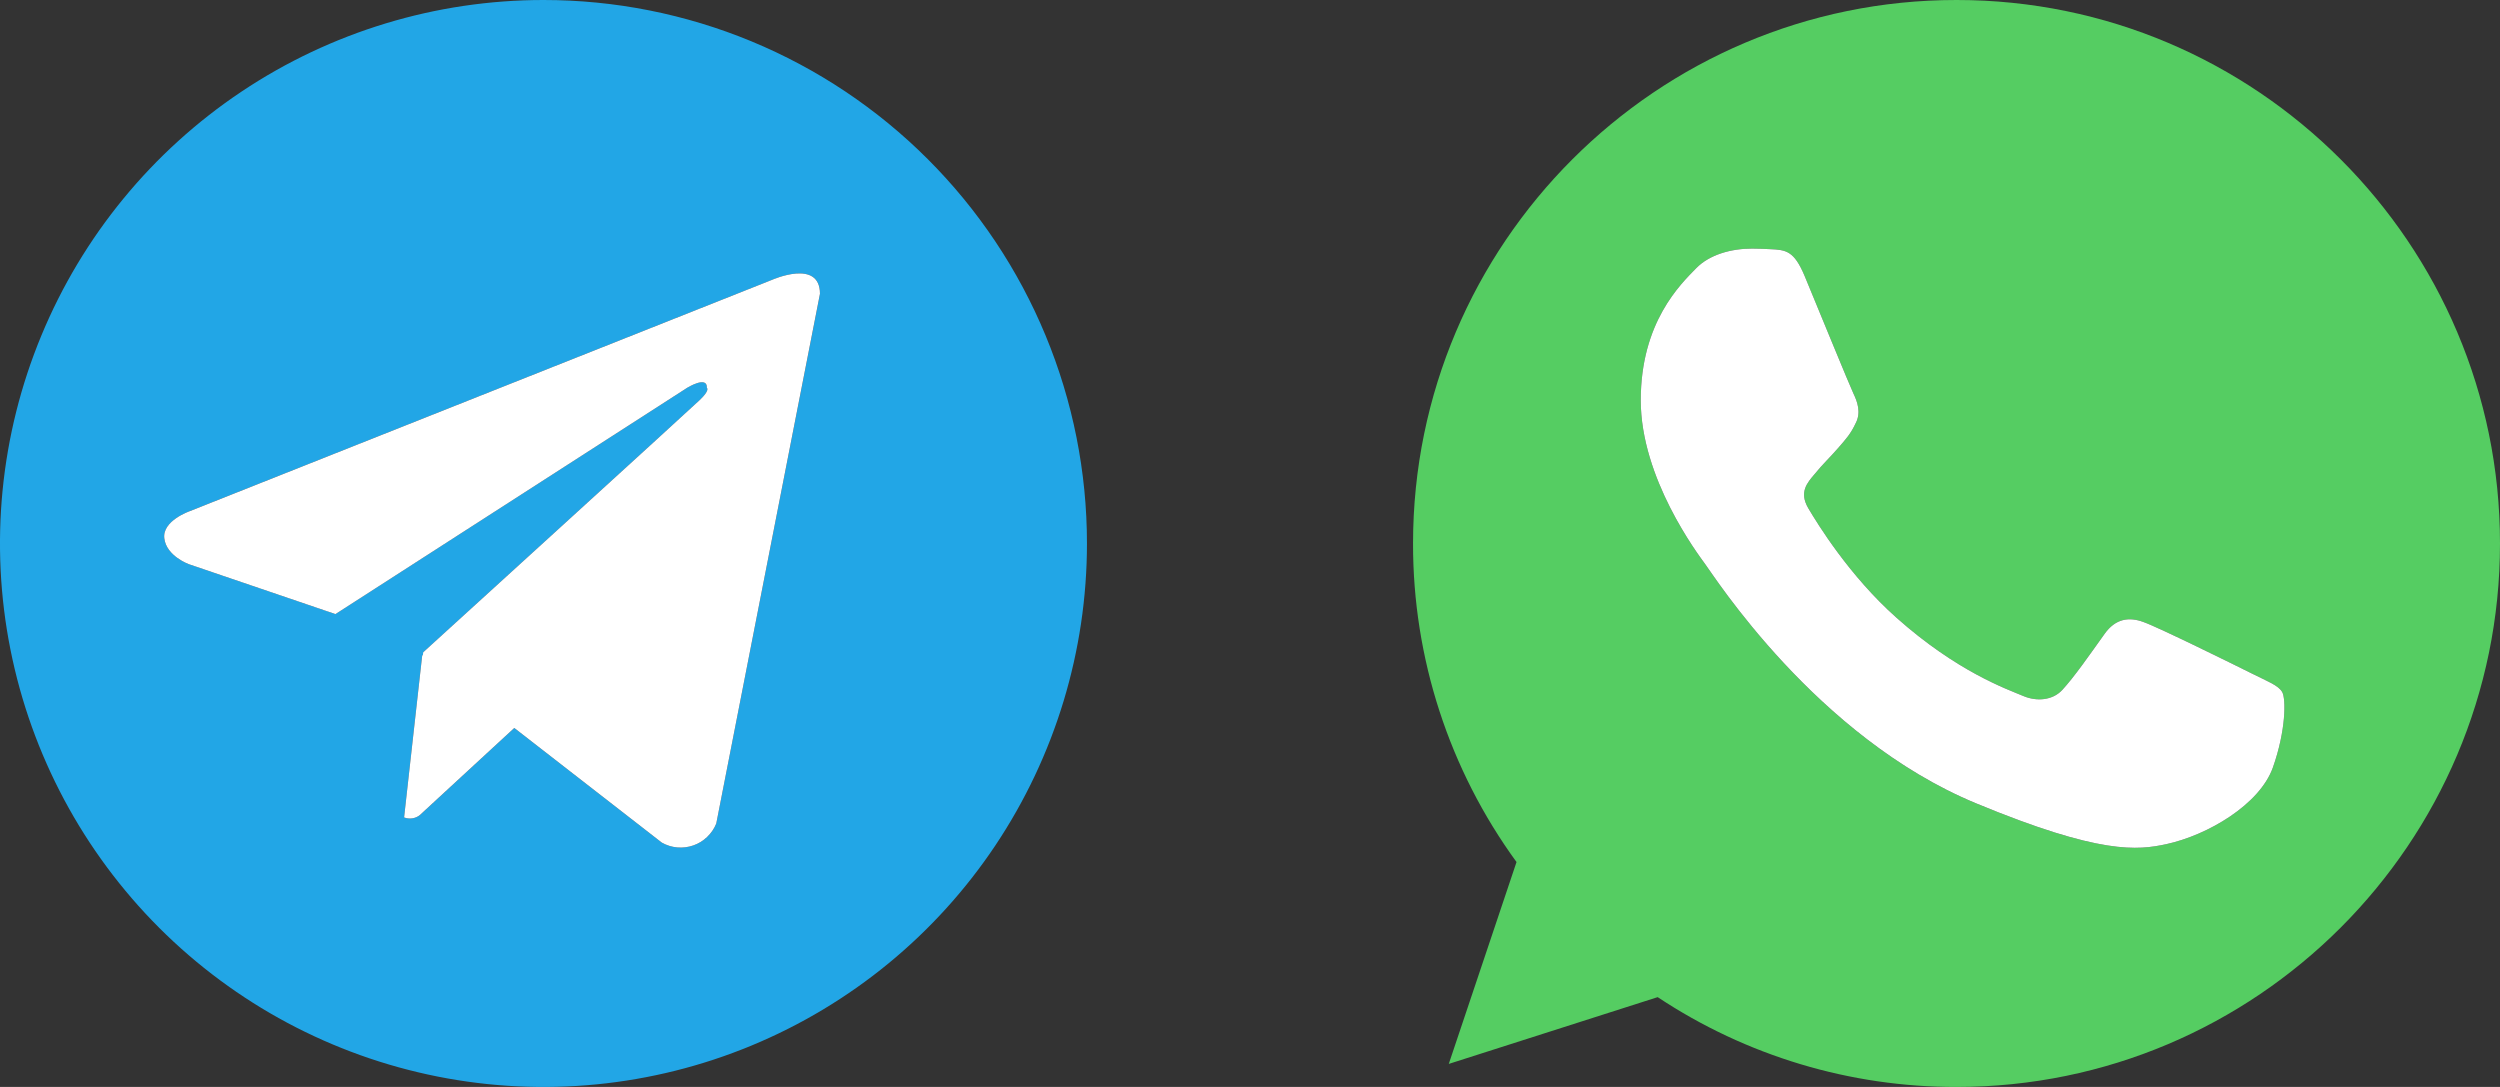 <svg width="69" height="30" viewBox="0 0 69 30" fill="none" xmlns="http://www.w3.org/2000/svg">
<rect x="0" y="0" width="69" height="30" fill="#333333" stroke="none"/>
<path d="M15 5.16808e-08C12.033 5.16808e-08 9.133 0.88 6.666 2.528C4.2 4.176 2.277 6.519 1.142 9.26C0.006 12.001 -0.291 15.017 0.288 17.926C0.867 20.836 2.296 23.509 4.393 25.607C6.491 27.704 9.164 29.133 12.074 29.712C14.983 30.291 17.999 29.994 20.74 28.858C23.481 27.723 25.824 25.8 27.472 23.334C29.12 20.867 30 17.967 30 15C30 13.03 29.612 11.079 28.858 9.26C28.105 7.44 27 5.786 25.607 4.393C24.214 3 22.56 1.895 20.74 1.141C18.921 0.388 16.97 -0 15 5.16808e-08ZM19.769 22.729C19.713 22.869 19.628 22.995 19.519 23.099C19.41 23.204 19.28 23.283 19.137 23.333C18.995 23.383 18.844 23.402 18.694 23.389C18.543 23.375 18.398 23.33 18.266 23.256L14.194 20.092L11.581 22.503C11.52 22.548 11.449 22.577 11.374 22.587C11.3 22.597 11.224 22.588 11.153 22.561L11.654 18.079L11.67 18.091L11.681 18.003C11.681 18.003 19.008 11.332 19.307 11.047C19.609 10.764 19.509 10.702 19.509 10.702C19.526 10.357 18.967 10.702 18.967 10.702L9.258 16.948L5.215 15.572C5.215 15.572 4.594 15.349 4.535 14.859C4.474 14.373 5.235 14.109 5.235 14.109L21.311 7.723C21.311 7.723 22.632 7.134 22.632 8.109L19.769 22.729Z" fill="#22A6E6"/>
<path d="M19.769 22.729C19.713 22.869 19.627 22.995 19.518 23.099C19.409 23.204 19.279 23.284 19.137 23.333C18.995 23.383 18.843 23.402 18.693 23.389C18.543 23.376 18.397 23.33 18.266 23.256L14.194 20.092L11.58 22.503C11.52 22.548 11.449 22.577 11.374 22.587C11.299 22.597 11.223 22.588 11.153 22.561L11.654 18.079L11.67 18.091L11.68 18.003C11.68 18.003 19.008 11.332 19.306 11.047C19.608 10.764 19.509 10.703 19.509 10.703C19.526 10.357 18.966 10.703 18.966 10.703L9.258 16.949L5.214 15.572C5.214 15.572 4.593 15.349 4.535 14.859C4.473 14.373 5.235 14.109 5.235 14.109L21.31 7.723C21.31 7.723 22.631 7.134 22.631 8.109L19.769 22.729Z" fill="white"/>
<path d="M54.004 0H53.996C45.726 0 39 6.727 39 15C38.995 18.159 39.995 21.238 41.856 23.792L39.986 29.364L45.752 27.521C48.198 29.144 51.069 30.006 54.004 30C62.274 30 69 23.271 69 15C69 6.729 62.274 0 54.004 0ZM62.732 21.182C62.37 22.204 60.934 23.051 59.788 23.299C59.004 23.466 57.981 23.599 54.534 22.17C50.126 20.344 47.288 15.864 47.066 15.574C46.854 15.283 45.285 13.202 45.285 11.049C45.285 8.897 46.378 7.849 46.819 7.399C47.181 7.029 47.779 6.861 48.352 6.861C48.538 6.861 48.705 6.87 48.855 6.877C49.296 6.896 49.517 6.922 49.807 7.618C50.169 8.49 51.051 10.643 51.156 10.864C51.263 11.085 51.369 11.385 51.219 11.676C51.079 11.976 50.955 12.109 50.734 12.364C50.513 12.619 50.303 12.814 50.081 13.088C49.879 13.326 49.65 13.581 49.905 14.021C50.16 14.453 51.041 15.891 52.339 17.046C54.013 18.536 55.371 19.012 55.856 19.215C56.218 19.365 56.649 19.329 56.914 19.048C57.249 18.686 57.664 18.086 58.086 17.496C58.386 17.072 58.764 17.019 59.162 17.169C59.567 17.31 61.71 18.369 62.151 18.589C62.591 18.81 62.882 18.915 62.989 19.101C63.094 19.286 63.094 20.158 62.732 21.182Z" fill="#55CD62"/>
<path d="M62.732 21.182C62.37 22.204 60.934 23.051 59.788 23.299C59.005 23.466 57.981 23.599 54.535 22.17C50.126 20.344 47.288 15.864 47.066 15.574C46.855 15.283 45.285 13.202 45.285 11.049C45.285 8.897 46.378 7.849 46.819 7.399C47.181 7.029 47.779 6.861 48.353 6.861C48.538 6.861 48.705 6.87 48.855 6.877C49.296 6.896 49.517 6.922 49.808 7.618C50.169 8.49 51.051 10.643 51.156 10.864C51.263 11.085 51.37 11.385 51.219 11.676C51.079 11.976 50.955 12.109 50.734 12.364C50.513 12.619 50.303 12.814 50.081 13.088C49.879 13.326 49.65 13.581 49.905 14.021C50.16 14.453 51.041 15.891 52.339 17.046C54.013 18.536 55.371 19.012 55.856 19.215C56.218 19.365 56.65 19.329 56.914 19.048C57.249 18.686 57.664 18.086 58.086 17.496C58.386 17.072 58.764 17.019 59.162 17.169C59.567 17.31 61.71 18.369 62.151 18.589C62.591 18.81 62.882 18.915 62.989 19.101C63.094 19.286 63.094 20.158 62.732 21.182Z" fill="white"/>
</svg>
